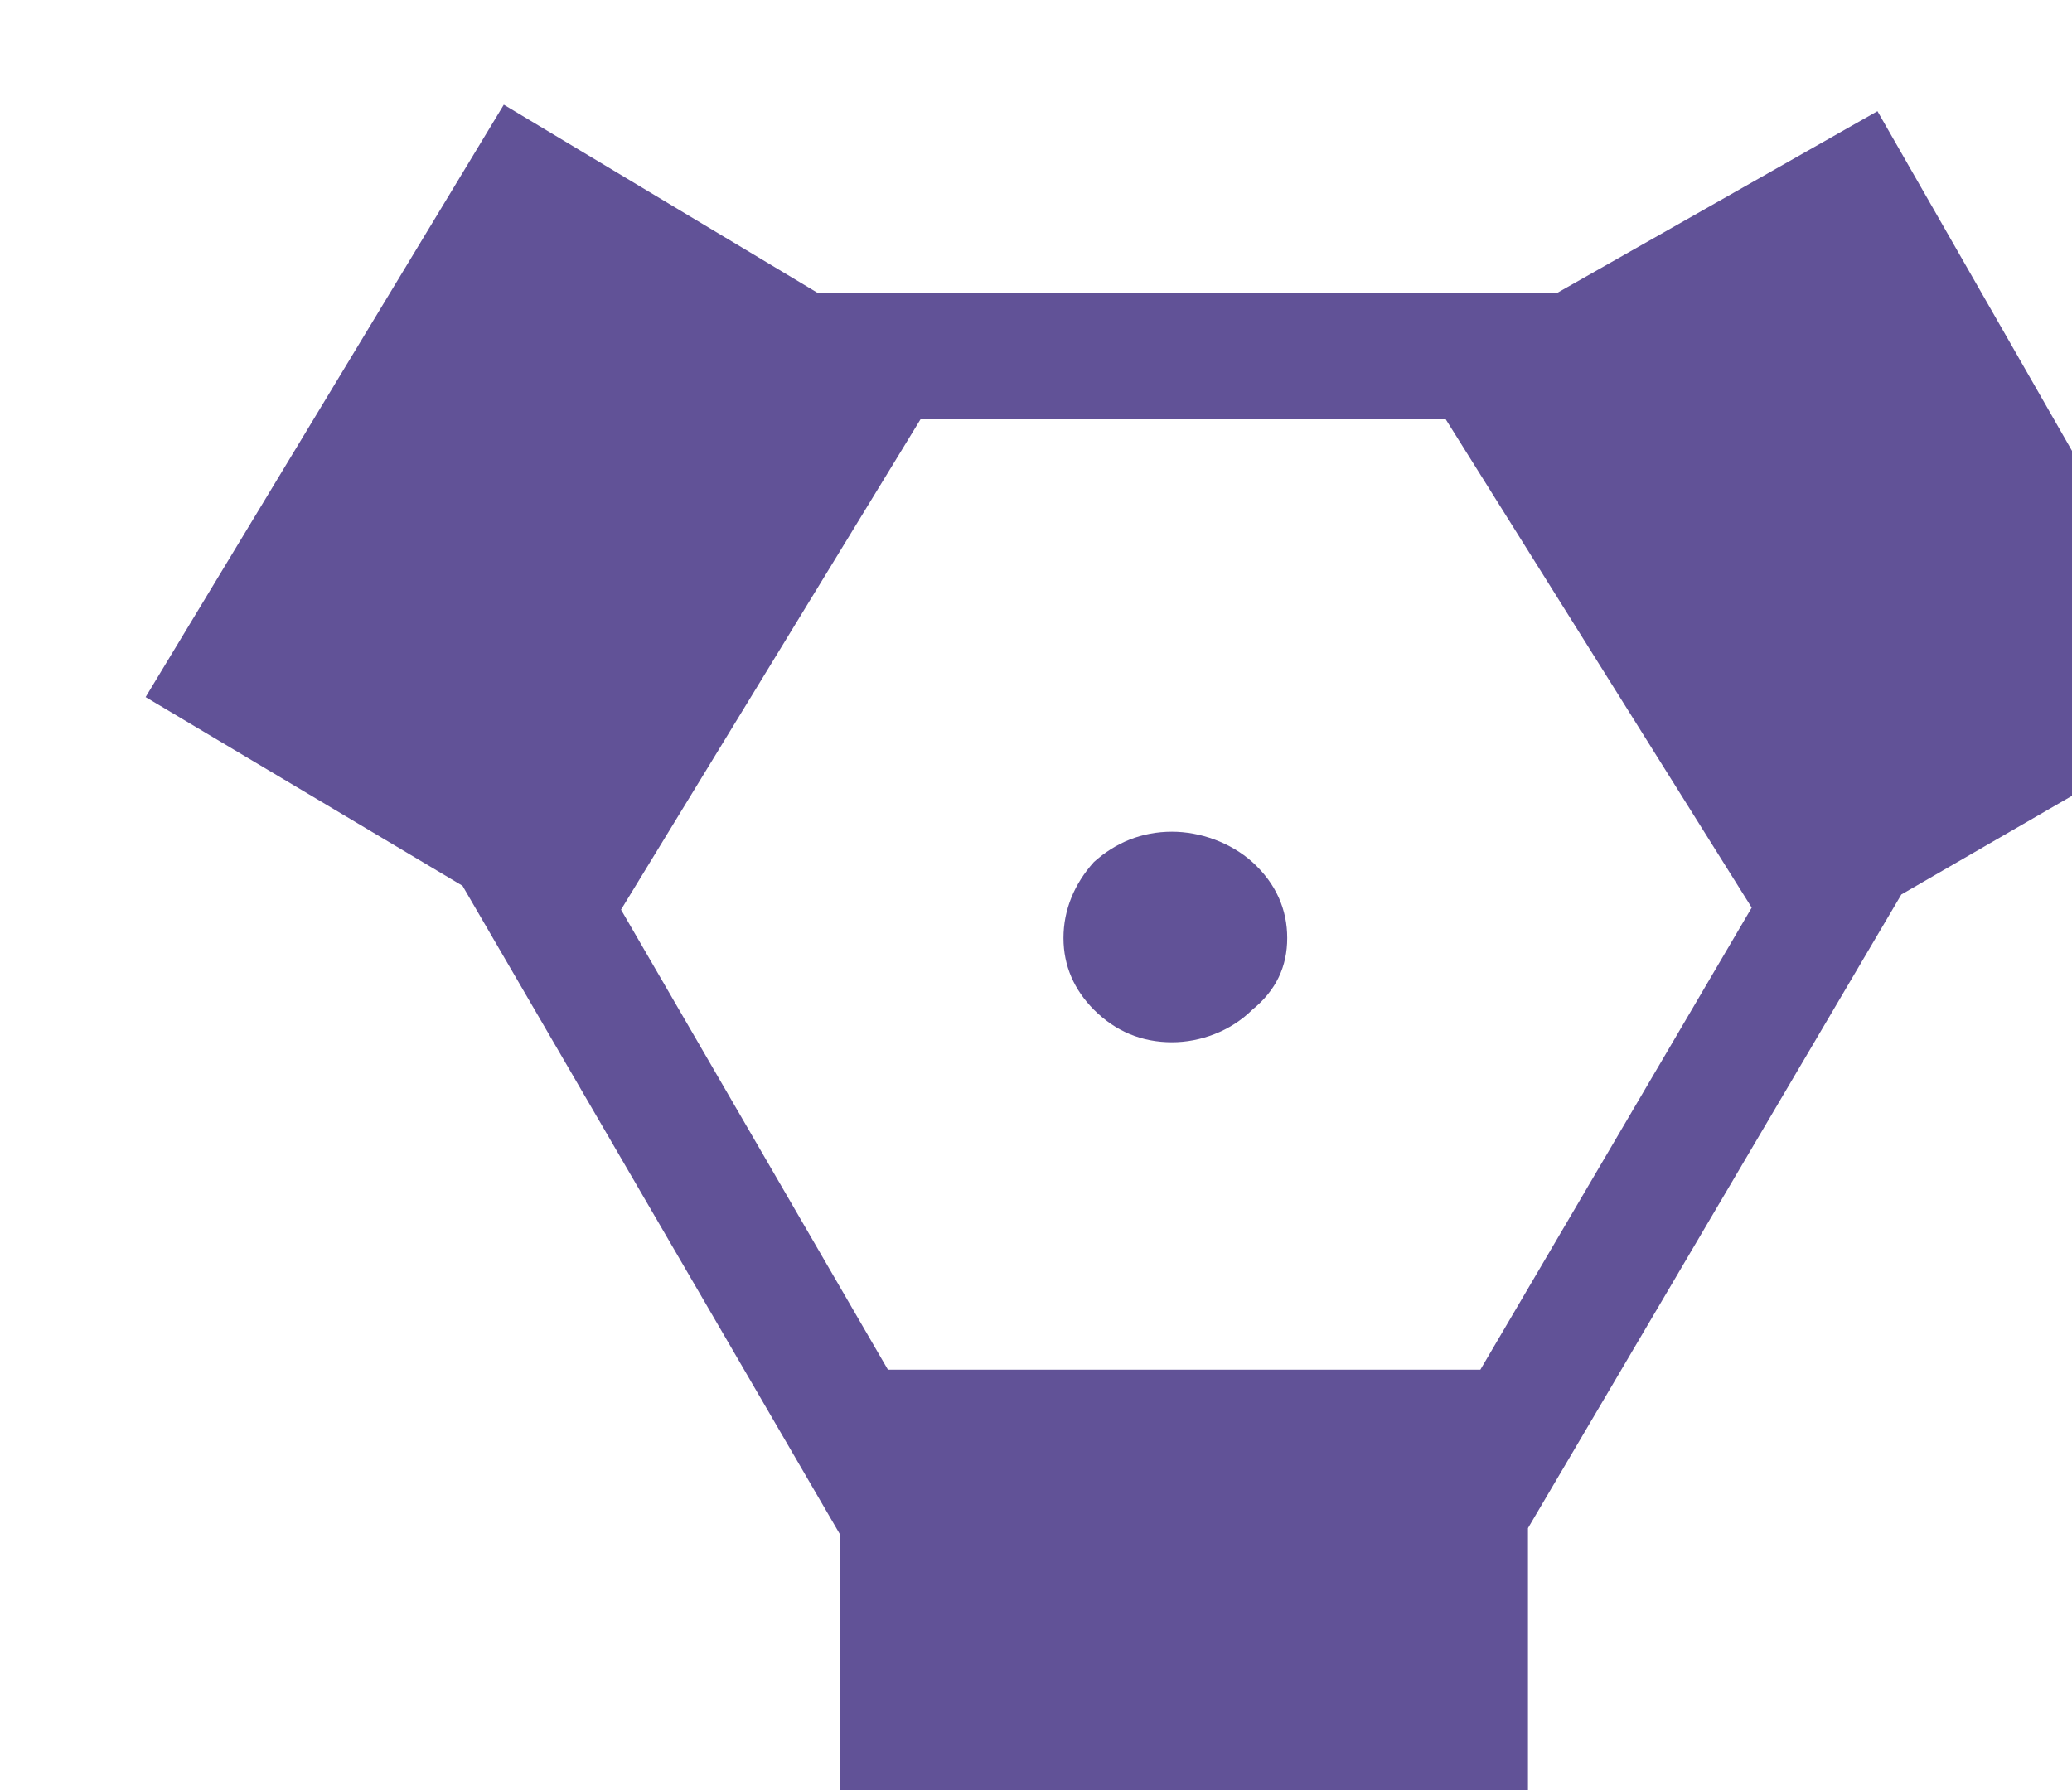 <?xml version="1.0" encoding="UTF-8" standalone="no"?>
<!-- Created with Inkscape (http://www.inkscape.org/) -->

<svg
   width="3.952mm"
   height="3.415mm"
   viewBox="0 0 3.952 3.415"
   version="1.1"
   id="svg1"
   xml:space="preserve"
   xmlns="http://www.w3.org/2000/svg"
   xmlns:svg="http://www.w3.org/2000/svg"><defs
     id="defs1" /><g
     id="g1"
     transform="matrix(0.265,0,0,0.265,-176.087,-126.315)"><g
       id="g10"><path
         id="path139"
         d="m 11.204,-6.41 -1.723,0.996 -2.016,3.422 V 4.046875e-4 H 3.751 V -1.957 L 1.712,-5.461 0.001,-6.48 1.935,-9.679 3.634,-8.66 h 3.984 l 1.734,-0.984 z M 8.673,-5.343 7.021,-7.98 H 4.185 l -1.617,2.648 1.441,2.484 h 3.199 z m -2.508,0.164 c 0,-0.152 -0.059,-0.293 -0.188,-0.41 -0.117,-0.105 -0.281,-0.164 -0.434,-0.164 -0.164,0 -0.305,0.059 -0.422,0.164 -0.105,0.117 -0.164,0.258 -0.164,0.41 0,0.152 0.059,0.281 0.164,0.387 0.117,0.117 0.258,0.176 0.422,0.176 0.152,0 0.316,-0.059 0.434,-0.176 0.129,-0.105 0.188,-0.234 0.188,-0.387 z m 0,0"
         style="fill:#615297;fill-opacity:1;fill-rule:nonzero;stroke:none"
         aria-label="_"
         transform="matrix(1.333,0,0,1.333,665.526,490.316)" /></g></g></svg>
